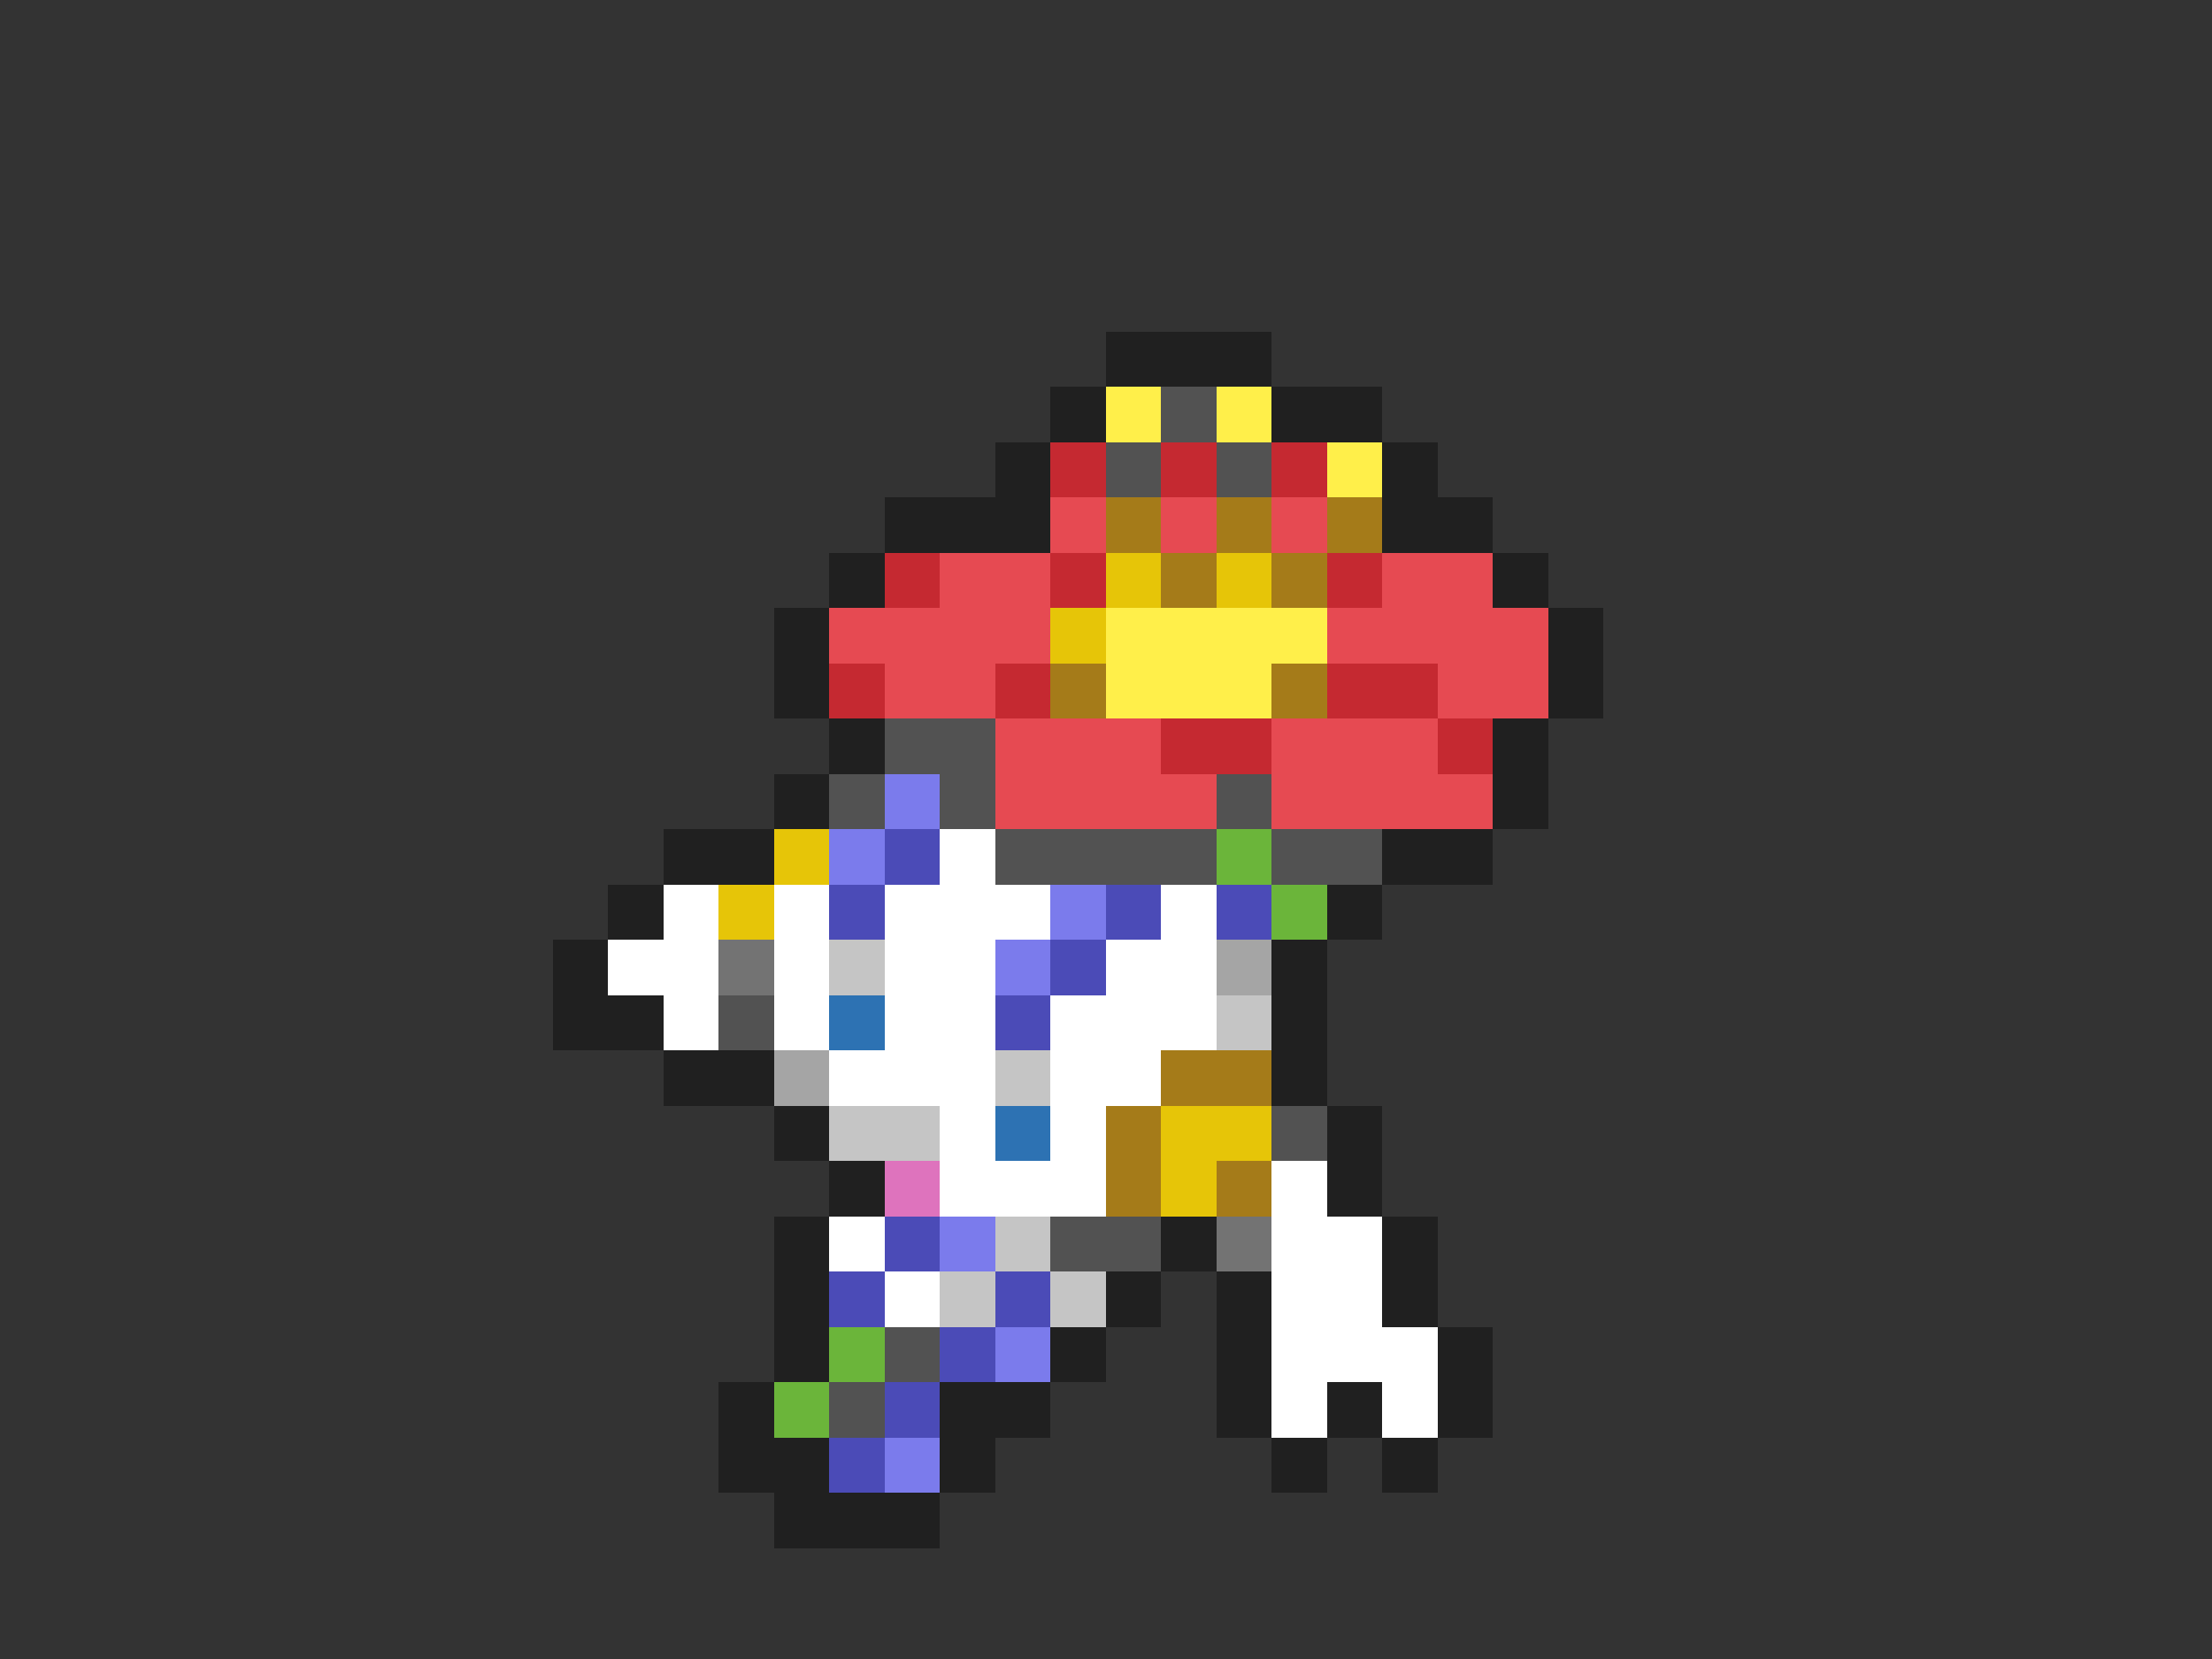 <svg xmlns="http://www.w3.org/2000/svg" viewBox="0 -0.5 40 30" shape-rendering="crispEdges">
<rect x="0" y="-0.5" width="40" height="30" fill="#333333" stroke="none"/>
<path stroke="#202020" d="M20 6h3M19 7h1M23 7h2M18 8h1M25 8h1M16 9h3M25 9h2M15 10h1M27 10h1M14 11h1M28 11h1M14 12h1M28 12h1M15 13h1M27 13h1M14 14h1M27 14h1M12 15h2M25 15h2M11 16h1M24 16h1M10 17h1M23 17h1M10 18h2M23 18h1M12 19h2M23 19h1M14 20h1M24 20h1M15 21h1M24 21h1M14 22h1M21 22h1M25 22h1M14 23h1M20 23h1M22 23h1M25 23h1M14 24h1M19 24h1M22 24h1M26 24h1M13 25h1M17 25h2M22 25h1M24 25h1M26 25h1M13 26h2M17 26h1M23 26h1M25 26h1M14 27h3" />
<path stroke="#ffef4a" d="M20 7h1M22 7h1M24 8h1M20 11h4M20 12h3" />
<path stroke="#525252" d="M21 7h1M20 8h1M22 8h1M16 13h2M15 14h1M17 14h1M22 14h1M18 15h4M23 15h2M13 18h1M23 20h1M19 22h2M16 24h1M15 25h1" />
<path stroke="#c52931" d="M19 8h1M21 8h1M23 8h1M16 10h1M19 10h1M24 10h1M15 12h1M18 12h1M24 12h2M21 13h2M26 13h1" />
<path stroke="#e64a52" d="M19 9h1M21 9h1M23 9h1M17 10h2M25 10h2M15 11h4M24 11h4M16 12h2M26 12h2M18 13h3M23 13h3M18 14h4M23 14h4" />
<path stroke="#a57b19" d="M20 9h1M22 9h1M24 9h1M21 10h1M23 10h1M19 12h1M23 12h1M21 19h2M20 20h1M20 21h1M22 21h1" />
<path stroke="#e6c508" d="M20 10h1M22 10h1M19 11h1M14 15h1M13 16h1M21 20h2M21 21h1" />
<path stroke="#7b7bec" d="M16 14h1M15 15h1M19 16h1M18 17h1M17 22h1M18 24h1M16 26h1" />
<path stroke="#4b4bb7" d="M16 15h1M15 16h1M20 16h1M22 16h1M19 17h1M18 18h1M16 22h1M15 23h1M18 23h1M17 24h1M16 25h1M15 26h1" />
<path stroke="#ffffff" d="M17 15h1M12 16h1M14 16h1M16 16h3M21 16h1M11 17h2M14 17h1M16 17h2M20 17h2M12 18h1M14 18h1M16 18h2M19 18h3M15 19h3M19 19h2M17 20h1M19 20h1M17 21h3M23 21h1M15 22h1M23 22h2M16 23h1M23 23h2M23 24h3M23 25h1M25 25h1" />
<path stroke="#6bb53a" d="M22 15h1M23 16h1M15 24h1M14 25h1" />
<path stroke="#737373" d="M13 17h1M22 22h1" />
<path stroke="#c5c5c5" d="M15 17h1M22 18h1M18 19h1M15 20h2M18 22h1M17 23h1M19 23h1" />
<path stroke="#a5a5a5" d="M22 17h1M14 19h1" />
<path stroke="#2d72b3" d="M15 18h1M18 20h1" />
<path stroke="#de73bd" d="M16 21h1" />
</svg>